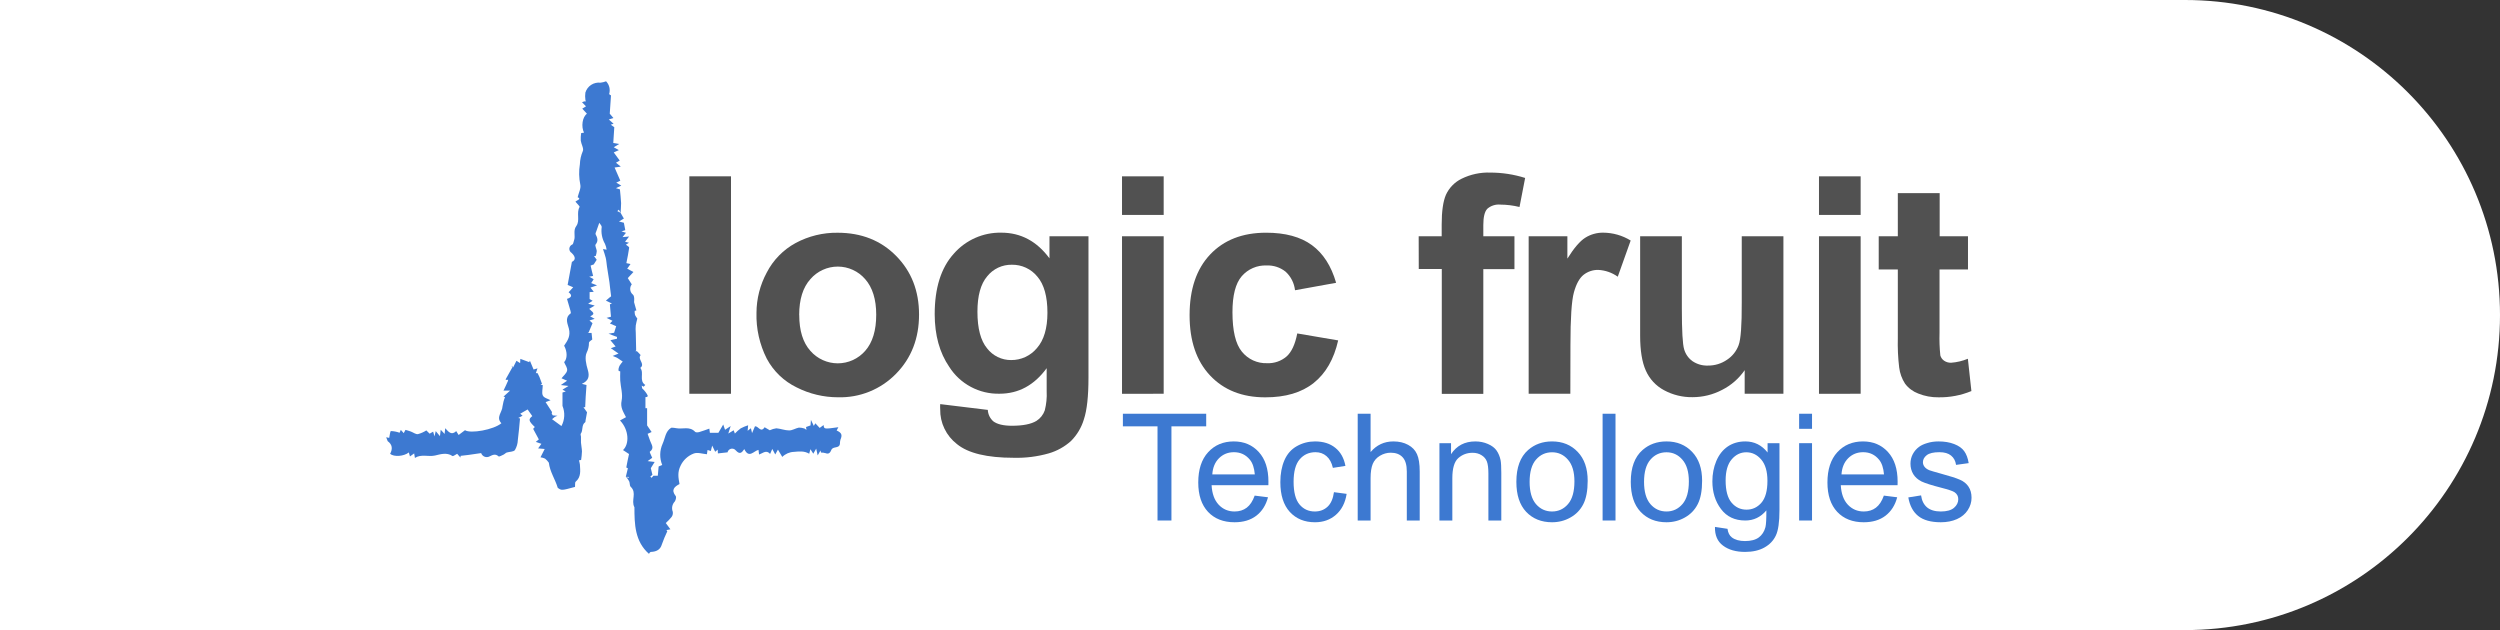 <svg width="123" height="31" viewBox="0 0 123 31" fill="none" xmlns="http://www.w3.org/2000/svg">
<rect x="0" y="0" width="123" height="31" fill="#333333" stroke="none"/>
<path d="M0 0H107.5C116.06 0 123 6.94 123 15.5C123 24.06 116.06 31 107.5 31H0V0Z" fill="white"/>
<path d="M33.915 19.373V8.675H35.965V19.373H33.915Z" fill="#515151"/>
<path d="M37.219 15.389C37.222 14.698 37.395 14.019 37.723 13.411C38.041 12.793 38.538 12.286 39.149 11.954C39.782 11.615 40.492 11.441 41.21 11.451C42.382 11.451 43.343 11.832 44.093 12.594C44.843 13.355 45.217 14.316 45.217 15.476C45.217 16.648 44.84 17.619 44.085 18.389C43.715 18.769 43.27 19.068 42.778 19.267C42.286 19.467 41.758 19.561 41.228 19.546C40.522 19.546 39.827 19.38 39.197 19.061C38.57 18.758 38.055 18.264 37.726 17.649C37.372 16.95 37.197 16.172 37.219 15.389ZM39.323 15.499C39.323 16.268 39.506 16.856 39.872 17.264C40.04 17.456 40.247 17.61 40.48 17.716C40.712 17.821 40.964 17.876 41.219 17.876C41.474 17.876 41.727 17.821 41.959 17.716C42.191 17.61 42.398 17.456 42.566 17.264C42.929 16.854 43.11 16.261 43.11 15.484C43.11 14.729 42.929 14.145 42.566 13.733C42.399 13.539 42.193 13.384 41.96 13.278C41.728 13.171 41.475 13.116 41.219 13.116C40.964 13.116 40.711 13.171 40.478 13.278C40.246 13.384 40.039 13.539 39.872 13.733C39.504 14.141 39.32 14.729 39.32 15.499H39.323Z" fill="#515151"/>
<path d="M46.258 19.882L48.6 20.167C48.605 20.274 48.632 20.378 48.678 20.475C48.725 20.571 48.79 20.657 48.87 20.729C49.064 20.874 49.371 20.947 49.789 20.947C50.328 20.947 50.73 20.867 50.993 20.708C51.184 20.587 51.329 20.404 51.403 20.19C51.481 19.882 51.513 19.565 51.496 19.248V18.115C50.885 18.952 50.112 19.371 49.177 19.371C48.686 19.382 48.2 19.267 47.767 19.035C47.333 18.804 46.967 18.465 46.703 18.05C46.227 17.354 45.989 16.491 45.987 15.461C45.987 14.166 46.3 13.174 46.926 12.483C47.216 12.15 47.576 11.885 47.98 11.706C48.383 11.527 48.822 11.439 49.263 11.447C50.221 11.447 51.011 11.868 51.634 12.71V11.624H53.553V18.583C53.553 19.498 53.478 20.181 53.327 20.633C53.207 21.035 52.989 21.401 52.692 21.698C52.379 21.98 52.006 22.187 51.602 22.305C51.041 22.465 50.459 22.538 49.877 22.523C48.562 22.523 47.631 22.298 47.082 21.849C46.821 21.647 46.61 21.388 46.467 21.091C46.324 20.794 46.252 20.468 46.258 20.138C46.251 20.062 46.253 19.979 46.258 19.882ZM48.09 15.336C48.09 16.158 48.249 16.76 48.567 17.142C48.706 17.322 48.885 17.467 49.089 17.566C49.294 17.666 49.518 17.717 49.745 17.715C49.987 17.718 50.227 17.666 50.447 17.565C50.666 17.463 50.861 17.314 51.016 17.128C51.36 16.736 51.533 16.156 51.534 15.388C51.534 14.585 51.368 13.992 51.037 13.608C50.886 13.422 50.694 13.273 50.477 13.172C50.26 13.071 50.022 13.021 49.783 13.025C49.55 13.021 49.319 13.07 49.108 13.169C48.897 13.269 48.712 13.415 48.567 13.598C48.249 13.975 48.09 14.554 48.09 15.336Z" fill="#515151"/>
<path d="M55.203 10.574V8.675H57.253V10.574H55.203ZM55.203 19.374V11.624H57.253V19.373L55.203 19.374Z" fill="#515151"/>
<path d="M65.737 13.914L63.715 14.28C63.676 13.93 63.512 13.605 63.252 13.367C62.987 13.155 62.654 13.046 62.315 13.061C62.085 13.051 61.855 13.094 61.644 13.186C61.432 13.277 61.244 13.416 61.093 13.59C60.789 13.943 60.637 14.533 60.637 15.359C60.637 16.278 60.791 16.926 61.1 17.301C61.249 17.486 61.439 17.634 61.655 17.733C61.871 17.831 62.107 17.878 62.344 17.869C62.693 17.884 63.035 17.765 63.299 17.538C63.548 17.317 63.723 16.935 63.825 16.405L65.838 16.748C65.629 17.671 65.228 18.369 64.634 18.842C64.041 19.314 63.246 19.55 62.249 19.549C61.116 19.549 60.212 19.191 59.538 18.476C58.864 17.761 58.527 16.771 58.528 15.506C58.528 14.228 58.866 13.232 59.541 12.519C60.217 11.806 61.134 11.449 62.293 11.449C63.237 11.449 63.987 11.653 64.544 12.059C65.1 12.466 65.498 13.084 65.737 13.914Z" fill="#515151"/>
<path d="M69.799 11.624H70.931V11.04C70.931 10.393 71.001 9.907 71.14 9.584C71.298 9.239 71.57 8.96 71.91 8.794C72.349 8.578 72.834 8.474 73.322 8.491C73.904 8.491 74.482 8.58 75.037 8.755L74.76 10.184C74.452 10.108 74.136 10.069 73.819 10.067C73.702 10.055 73.584 10.068 73.473 10.104C73.361 10.139 73.259 10.198 73.171 10.276C73.043 10.414 72.979 10.681 72.979 11.074V11.623H74.511V13.241H72.979V19.378H70.936V13.236H69.803L69.799 11.624Z" fill="#515151"/>
<path d="M77.261 19.372H75.21V11.624H77.115V12.724C77.439 12.204 77.732 11.862 77.994 11.697C78.258 11.53 78.566 11.443 78.879 11.447C79.356 11.45 79.823 11.584 80.229 11.834L79.594 13.614C79.312 13.412 78.978 13.296 78.631 13.279C78.369 13.275 78.114 13.361 77.908 13.524C77.709 13.686 77.552 13.967 77.437 14.382C77.322 14.796 77.266 15.66 77.266 16.971L77.261 19.372Z" fill="#515151"/>
<path d="M85.838 19.373V18.212C85.555 18.624 85.172 18.958 84.726 19.183C84.277 19.419 83.777 19.542 83.27 19.541C82.781 19.549 82.299 19.43 81.87 19.198C81.47 18.984 81.154 18.642 80.972 18.227C80.787 17.813 80.695 17.241 80.695 16.512V11.624H82.747V15.184C82.747 16.274 82.785 16.941 82.86 17.186C82.928 17.422 83.072 17.628 83.271 17.77C83.495 17.921 83.761 17.997 84.03 17.986C84.367 17.99 84.696 17.889 84.972 17.698C85.233 17.526 85.432 17.275 85.54 16.982C85.648 16.698 85.699 16.001 85.694 14.892V11.624H87.744V19.373H85.838Z" fill="#515151"/>
<path d="M89.494 10.574V8.675H91.544V10.574H89.494ZM89.494 19.374V11.624H91.544V19.373L89.494 19.374Z" fill="#515151"/>
<path d="M96.825 11.624V13.257H95.425V16.38C95.413 16.749 95.426 17.119 95.464 17.486C95.492 17.591 95.557 17.683 95.647 17.745C95.749 17.815 95.87 17.85 95.993 17.847C96.277 17.826 96.556 17.76 96.819 17.651L96.993 19.24C96.481 19.452 95.93 19.557 95.375 19.548C95.033 19.553 94.692 19.49 94.375 19.361C94.118 19.264 93.893 19.096 93.728 18.876C93.572 18.635 93.474 18.363 93.439 18.078C93.382 17.599 93.36 17.116 93.373 16.633V13.257H92.433V11.624H93.373V9.502H95.432V11.624H96.825Z" fill="#515151"/>
<path d="M56.95 25.609V20.976H55.246V20.356H59.345V20.976H57.635V25.609H56.95Z" fill="#3D79D1"/>
<path d="M61.73 24.384L62.386 24.466C62.282 24.856 62.091 25.158 61.811 25.373C61.531 25.588 61.174 25.695 60.739 25.695C60.191 25.695 59.756 25.524 59.434 25.183C59.114 24.839 58.954 24.358 58.954 23.739C58.954 23.099 59.116 22.602 59.441 22.248C59.765 21.895 60.186 21.718 60.703 21.718C61.204 21.718 61.613 21.891 61.931 22.238C62.248 22.584 62.407 23.071 62.407 23.7C62.407 23.738 62.406 23.795 62.404 23.871H59.61C59.633 24.29 59.75 24.61 59.959 24.832C60.168 25.054 60.429 25.165 60.742 25.165C60.975 25.165 61.174 25.103 61.338 24.979C61.503 24.854 61.633 24.656 61.73 24.384ZM59.645 23.341H61.737C61.709 23.021 61.629 22.781 61.497 22.621C61.295 22.372 61.032 22.248 60.71 22.248C60.419 22.248 60.173 22.347 59.973 22.546C59.776 22.744 59.666 23.009 59.645 23.341Z" fill="#3D79D1"/>
<path d="M65.631 24.215L66.255 24.298C66.187 24.735 66.012 25.078 65.73 25.326C65.45 25.572 65.106 25.695 64.696 25.695C64.184 25.695 63.771 25.526 63.458 25.186C63.148 24.845 62.993 24.356 62.993 23.721C62.993 23.31 63.06 22.951 63.194 22.642C63.328 22.334 63.531 22.104 63.804 21.951C64.079 21.796 64.378 21.718 64.7 21.718C65.107 21.718 65.439 21.823 65.698 22.033C65.957 22.241 66.123 22.537 66.195 22.922L65.578 23.019C65.519 22.763 65.415 22.571 65.264 22.442C65.116 22.313 64.936 22.248 64.725 22.248C64.405 22.248 64.145 22.365 63.945 22.599C63.745 22.831 63.645 23.199 63.645 23.703C63.645 24.214 63.742 24.586 63.934 24.817C64.127 25.049 64.379 25.165 64.689 25.165C64.939 25.165 65.147 25.087 65.314 24.932C65.481 24.777 65.586 24.538 65.631 24.215Z" fill="#3D79D1"/>
<path d="M66.799 25.609V20.356H67.433V22.241C67.73 21.892 68.104 21.718 68.555 21.718C68.833 21.718 69.074 21.774 69.278 21.886C69.483 21.996 69.629 22.149 69.716 22.345C69.805 22.541 69.85 22.825 69.85 23.198V25.609H69.215V23.198C69.215 22.875 69.145 22.641 69.007 22.495C68.87 22.347 68.676 22.273 68.425 22.273C68.237 22.273 68.059 22.324 67.892 22.424C67.728 22.522 67.61 22.656 67.539 22.825C67.469 22.995 67.433 23.229 67.433 23.527V25.609H66.799Z" fill="#3D79D1"/>
<path d="M70.82 25.609V21.804H71.391V22.345C71.666 21.927 72.064 21.718 72.584 21.718C72.809 21.718 73.016 21.76 73.204 21.843C73.395 21.925 73.537 22.032 73.631 22.166C73.725 22.3 73.791 22.459 73.829 22.642C73.852 22.762 73.864 22.971 73.864 23.27V25.609H73.229V23.295C73.229 23.032 73.204 22.836 73.155 22.707C73.106 22.576 73.017 22.472 72.89 22.395C72.766 22.316 72.619 22.277 72.45 22.277C72.179 22.277 71.945 22.364 71.748 22.538C71.552 22.713 71.455 23.044 71.455 23.531V25.609H70.82Z" fill="#3D79D1"/>
<path d="M74.605 23.707C74.605 23.002 74.797 22.48 75.183 22.141C75.505 21.859 75.898 21.718 76.361 21.718C76.876 21.718 77.297 21.89 77.624 22.234C77.951 22.576 78.114 23.049 78.114 23.653C78.114 24.143 78.041 24.528 77.896 24.81C77.752 25.09 77.542 25.307 77.264 25.462C76.989 25.618 76.688 25.695 76.361 25.695C75.837 25.695 75.412 25.524 75.088 25.183C74.766 24.841 74.605 24.349 74.605 23.707ZM75.257 23.707C75.257 24.194 75.362 24.559 75.571 24.803C75.781 25.044 76.044 25.165 76.361 25.165C76.676 25.165 76.939 25.043 77.148 24.799C77.357 24.556 77.462 24.184 77.462 23.685C77.462 23.215 77.356 22.859 77.144 22.617C76.935 22.374 76.674 22.252 76.361 22.252C76.044 22.252 75.781 22.372 75.571 22.614C75.362 22.855 75.257 23.219 75.257 23.707Z" fill="#3D79D1"/>
<path d="M78.848 25.609V20.356H79.483V25.609H78.848Z" fill="#3D79D1"/>
<path d="M80.234 23.707C80.234 23.002 80.427 22.48 80.813 22.141C81.135 21.859 81.528 21.718 81.991 21.718C82.506 21.718 82.927 21.89 83.254 22.234C83.581 22.576 83.744 23.049 83.744 23.653C83.744 24.143 83.671 24.528 83.525 24.81C83.382 25.09 83.171 25.307 82.894 25.462C82.619 25.618 82.318 25.695 81.991 25.695C81.467 25.695 81.042 25.524 80.718 25.183C80.395 24.841 80.234 24.349 80.234 23.707ZM80.887 23.707C80.887 24.194 80.992 24.559 81.201 24.803C81.41 25.044 81.674 25.165 81.991 25.165C82.306 25.165 82.568 25.043 82.778 24.799C82.987 24.556 83.092 24.184 83.092 23.685C83.092 23.215 82.986 22.859 82.774 22.617C82.565 22.374 82.304 22.252 81.991 22.252C81.674 22.252 81.41 22.372 81.201 22.614C80.992 22.855 80.887 23.219 80.887 23.707Z" fill="#3D79D1"/>
<path d="M84.376 25.924L84.993 26.018C85.019 26.211 85.09 26.352 85.208 26.441C85.365 26.56 85.581 26.62 85.853 26.62C86.147 26.62 86.374 26.56 86.534 26.441C86.694 26.321 86.802 26.154 86.859 25.939C86.892 25.808 86.907 25.532 86.905 25.111C86.627 25.443 86.281 25.609 85.868 25.609C85.353 25.609 84.954 25.421 84.672 25.043C84.39 24.666 84.249 24.213 84.249 23.685C84.249 23.322 84.313 22.988 84.442 22.682C84.572 22.374 84.759 22.136 85.003 21.969C85.25 21.802 85.54 21.718 85.871 21.718C86.313 21.718 86.678 21.9 86.965 22.263V21.804H87.55V25.093C87.55 25.686 87.49 26.105 87.37 26.351C87.253 26.599 87.065 26.795 86.806 26.939C86.55 27.082 86.233 27.154 85.857 27.154C85.41 27.154 85.049 27.051 84.774 26.845C84.499 26.642 84.366 26.335 84.376 25.924ZM84.901 23.639C84.901 24.138 84.999 24.502 85.194 24.731C85.389 24.961 85.634 25.075 85.928 25.075C86.219 25.075 86.464 24.962 86.661 24.735C86.859 24.506 86.958 24.147 86.958 23.66C86.958 23.194 86.855 22.843 86.651 22.607C86.448 22.37 86.204 22.252 85.917 22.252C85.635 22.252 85.395 22.369 85.197 22.603C85 22.835 84.901 23.18 84.901 23.639Z" fill="#3D79D1"/>
<path d="M88.517 21.098V20.356H89.152V21.098H88.517ZM88.517 25.609V21.804H89.152V25.609H88.517Z" fill="#3D79D1"/>
<path d="M92.686 24.384L93.342 24.466C93.239 24.856 93.047 25.158 92.767 25.373C92.487 25.588 92.13 25.695 91.695 25.695C91.147 25.695 90.712 25.524 90.39 25.183C90.07 24.839 89.91 24.358 89.91 23.739C89.91 23.099 90.072 22.602 90.397 22.248C90.721 21.895 91.142 21.718 91.66 21.718C92.16 21.718 92.57 21.891 92.887 22.238C93.204 22.584 93.363 23.071 93.363 23.7C93.363 23.738 93.362 23.795 93.36 23.871H90.566C90.59 24.29 90.706 24.61 90.915 24.832C91.125 25.054 91.386 25.165 91.698 25.165C91.931 25.165 92.13 25.103 92.294 24.979C92.459 24.854 92.59 24.656 92.686 24.384ZM90.601 23.341H92.693C92.665 23.021 92.585 22.781 92.453 22.621C92.251 22.372 91.989 22.248 91.667 22.248C91.375 22.248 91.129 22.347 90.929 22.546C90.732 22.744 90.623 23.009 90.601 23.341Z" fill="#3D79D1"/>
<path d="M93.889 24.473L94.517 24.373C94.552 24.629 94.65 24.825 94.809 24.961C94.972 25.097 95.198 25.165 95.487 25.165C95.778 25.165 95.995 25.105 96.136 24.986C96.277 24.864 96.347 24.722 96.347 24.559C96.347 24.414 96.285 24.299 96.16 24.215C96.073 24.158 95.857 24.085 95.511 23.997C95.046 23.877 94.722 23.775 94.541 23.689C94.363 23.6 94.226 23.48 94.132 23.327C94.04 23.172 93.995 23.001 93.995 22.814C93.995 22.645 94.032 22.488 94.108 22.345C94.185 22.199 94.29 22.079 94.421 21.983C94.52 21.909 94.654 21.847 94.824 21.797C94.995 21.744 95.179 21.718 95.374 21.718C95.668 21.718 95.925 21.761 96.146 21.847C96.37 21.933 96.534 22.05 96.64 22.198C96.746 22.344 96.819 22.54 96.859 22.786L96.238 22.872C96.21 22.676 96.128 22.523 95.991 22.413C95.857 22.303 95.667 22.248 95.42 22.248C95.128 22.248 94.92 22.297 94.795 22.395C94.671 22.493 94.608 22.608 94.608 22.739C94.608 22.823 94.634 22.898 94.686 22.965C94.738 23.034 94.819 23.091 94.929 23.137C94.993 23.161 95.18 23.216 95.49 23.302C95.939 23.424 96.252 23.524 96.429 23.603C96.607 23.679 96.747 23.791 96.848 23.939C96.949 24.088 97 24.271 97 24.491C97 24.706 96.938 24.909 96.813 25.1C96.691 25.289 96.513 25.436 96.28 25.541C96.048 25.644 95.784 25.695 95.49 25.695C95.004 25.695 94.632 25.593 94.376 25.387C94.122 25.182 93.959 24.877 93.889 24.473Z" fill="#3D79D1"/>
<path d="M39.81 22.321C39.569 22.181 39.336 22.208 39.059 22.232C38.845 22.24 38.641 22.329 38.488 22.48L38.275 22.121L38.142 22.36L37.996 22.088L37.889 22.333C37.702 22.114 37.535 22.299 37.346 22.363L37.318 22.134C37.088 22.181 36.85 22.579 36.619 22.095C36.496 22.279 36.397 22.376 36.202 22.161C36.175 22.127 36.138 22.1 36.097 22.086C36.056 22.071 36.011 22.069 35.968 22.078C35.926 22.088 35.887 22.11 35.856 22.142C35.825 22.173 35.804 22.212 35.795 22.255L35.321 22.308L35.31 22.121L35.187 22.227L35.039 21.923L34.973 22.189L34.811 22.139L34.781 22.349C34.564 22.331 34.319 22.242 34.133 22.313C33.849 22.421 33.616 22.634 33.486 22.909C33.324 23.233 33.374 23.5 33.432 23.815C33.188 23.943 33 24.097 33.246 24.407C33.285 24.456 33.246 24.611 33.198 24.676C33.135 24.742 33.092 24.825 33.075 24.914C33.058 25.004 33.067 25.096 33.101 25.181C33.108 25.224 33.107 25.269 33.097 25.312C33.088 25.355 33.07 25.396 33.044 25.432C32.956 25.54 32.86 25.641 32.756 25.733L32.984 26.042L32.788 26.081C32.824 26.131 32.853 26.175 32.831 26.139C32.73 26.35 32.641 26.566 32.563 26.786C32.495 27.021 32.327 27.144 32.02 27.155C31.978 27.155 31.939 27.238 31.929 27.249C31.228 26.634 31.215 25.772 31.214 24.958C31.031 24.613 31.351 24.25 31.029 23.948C30.973 23.894 30.994 23.765 30.956 23.681C30.91 23.599 30.856 23.522 30.795 23.451L30.921 23.516L30.939 23.467L30.79 23.457L30.892 23.037C30.892 23.037 30.812 23.009 30.814 22.995C30.848 22.794 30.893 22.596 30.948 22.338L30.652 22.143C30.976 21.846 30.944 21.142 30.505 20.687L30.799 20.525C30.654 20.242 30.515 20.04 30.583 19.716C30.651 19.392 30.539 19.059 30.516 18.729C30.505 18.585 30.516 18.441 30.516 18.272C30.516 18.272 30.432 18.255 30.43 18.229C30.426 18.151 30.442 18.075 30.476 18.005C30.523 17.928 30.577 17.855 30.638 17.788C30.558 17.733 30.476 17.677 30.398 17.627C30.32 17.576 30.27 17.568 30.144 17.512L30.432 17.395L30.053 17.133L30.288 17.047L30.032 16.738L30.356 16.665V16.579L29.94 16.418L30.214 16.372L30.316 16.049L30.008 15.916L30.134 15.783L29.843 15.639L30.06 15.583C30.042 15.375 30.024 15.175 30.006 14.972L30.108 14.935L29.811 14.79L30.071 14.568L30.023 14.594L30.049 14.621L30.066 14.568C30.052 14.456 30.039 14.343 30.024 14.231C30.01 14.12 30 13.998 29.984 13.883C29.945 13.623 29.901 13.365 29.862 13.105C29.841 12.966 29.835 12.823 29.802 12.686C29.77 12.548 29.715 12.404 29.667 12.254L29.846 12.284C29.833 12.186 29.806 12.09 29.765 11.999C29.621 11.747 29.564 11.454 29.604 11.166C29.604 11.101 29.526 11.03 29.484 10.962C29.424 11.134 29.382 11.249 29.343 11.365C29.325 11.418 29.286 11.488 29.304 11.527C29.39 11.689 29.451 11.851 29.304 12.029C29.259 12.085 29.354 12.242 29.361 12.352C29.355 12.435 29.337 12.516 29.309 12.594H29.225L29.358 12.781L29.212 13.009H29.22C29.164 13.024 29.11 13.043 29.058 13.068C29.09 13.229 29.136 13.391 29.181 13.576L28.99 13.615L29.209 13.736L29.087 13.927L29.375 14.04L29.052 14.149L29.213 14.359L29.009 14.372V14.713L29.157 14.798L28.937 14.943L29.26 15.034L28.99 15.196C29.108 15.332 29.354 15.424 29.037 15.562L29.259 15.688L29.001 15.767L29.152 15.9C29.092 16.047 29.027 16.199 28.964 16.353L28.916 16.38H29.105L29.139 16.704C29.108 16.735 28.977 16.801 28.977 16.866C28.978 17.034 28.939 17.201 28.864 17.351C28.76 17.578 28.836 17.919 28.917 18.188C29.013 18.512 28.969 18.73 28.626 18.886L28.856 18.942C28.843 19.127 28.827 19.327 28.815 19.53C28.806 19.692 28.799 19.865 28.791 20.033H28.705L28.882 20.284C28.848 20.473 28.827 20.585 28.807 20.698C28.807 20.724 28.807 20.765 28.791 20.774C28.594 20.913 28.702 21.171 28.573 21.339C28.552 21.367 28.582 21.434 28.584 21.485C28.584 21.582 28.584 21.679 28.584 21.776C28.595 21.92 28.629 22.064 28.632 22.208C28.627 22.349 28.614 22.489 28.592 22.629L28.485 22.651C28.507 22.72 28.523 22.789 28.532 22.86C28.548 23.16 28.597 23.466 28.323 23.7C28.281 23.736 28.302 23.848 28.291 23.956C27.629 24.136 27.629 24.136 27.441 24.001C27.317 23.582 27.055 23.212 27.003 22.765C26.951 22.689 26.888 22.622 26.817 22.564C26.746 22.531 26.67 22.509 26.592 22.499L26.799 22.09L26.475 22.061L26.637 21.836L26.36 21.74L26.511 21.619L26.231 21.099L26.313 21.009C25.999 20.709 25.99 20.627 26.189 20.472L25.959 20.145L25.595 20.355L25.71 20.451L25.499 20.566L25.585 20.587C25.551 20.939 25.525 21.295 25.478 21.646C25.472 21.822 25.422 21.992 25.334 22.143C25.265 22.234 25.067 22.221 24.93 22.265C24.878 22.282 24.839 22.336 24.789 22.36C24.703 22.399 24.559 22.482 24.53 22.454C24.368 22.304 24.224 22.389 24.088 22.454C24.051 22.474 24.009 22.487 23.967 22.489C23.925 22.492 23.882 22.486 23.842 22.47C23.803 22.455 23.767 22.431 23.738 22.4C23.708 22.369 23.686 22.332 23.672 22.292L23.043 22.383C22.916 22.401 22.79 22.412 22.662 22.427L22.654 22.512L22.492 22.326C22.402 22.372 22.293 22.459 22.261 22.436C21.976 22.241 21.652 22.355 21.4 22.412C21.076 22.485 20.725 22.328 20.414 22.53L20.377 22.307L20.17 22.456L20.115 22.26C19.869 22.456 19.385 22.49 19.194 22.329C19.322 22.09 19.311 21.876 19.074 21.705L19 21.514L19.149 21.543C19.176 21.423 19.194 21.219 19.233 21.208C19.379 21.213 19.523 21.241 19.66 21.291L19.72 21.15L19.864 21.311L19.95 21.15C20.042 21.177 20.13 21.2 20.212 21.231C20.33 21.274 20.448 21.371 20.558 21.36C20.706 21.321 20.847 21.259 20.976 21.176L21.138 21.337L21.311 21.237L21.376 21.47L21.439 21.21L21.646 21.459L21.683 21.143L21.874 21.35L21.905 21.067C22.067 21.245 22.208 21.436 22.447 21.211L22.564 21.401L22.878 21.166C23.148 21.347 24.292 21.143 24.668 20.823C24.386 20.53 24.714 20.274 24.723 19.996C24.746 19.838 24.787 19.683 24.847 19.535L24.771 19.514L25.095 19.219H24.771C24.855 19.039 24.933 18.887 24.996 18.733C24.996 18.708 24.996 18.683 24.996 18.657L24.964 18.7L24.871 18.675L25.221 18.05L25.171 18.017L25.193 17.997L25.248 18.073L25.41 17.75L25.59 17.866L25.601 17.656L26.038 17.817L26.071 17.746L26.252 18.18L26.444 18.123L26.389 18.285L26.365 18.358H26.448L26.541 18.547L26.666 18.884L26.595 18.929L26.703 18.947C26.703 19.133 26.647 19.319 26.703 19.45C26.76 19.581 26.946 19.612 27.087 19.692L26.844 19.785L27.158 20.271L27.144 20.36L27.155 20.37L27.197 20.436L27.42 20.455H27.428L27.297 20.51L27.161 20.624L27.623 20.962C27.704 20.811 27.751 20.643 27.76 20.472C27.769 20.3 27.739 20.129 27.674 19.97V19.313L27.836 19.259L27.674 19.171L27.971 18.989L27.593 18.944L27.901 18.732L27.626 18.612C27.726 18.483 27.873 18.371 27.901 18.233C27.928 18.096 27.815 17.97 27.755 17.817C27.917 17.656 27.917 17.298 27.755 17.008C27.937 16.744 28.079 16.523 27.988 16.165C27.938 15.948 27.763 15.644 28.074 15.422C28.113 15.395 28.037 15.202 28.008 15.087C27.979 14.972 27.937 14.846 27.896 14.704C28.11 14.642 28.179 14.529 27.975 14.38L28.2 14.134L27.928 14.018C27.996 13.652 28.059 13.302 28.137 12.885C28.31 12.801 28.344 12.65 28.121 12.441C28.084 12.418 28.054 12.386 28.035 12.347C28.016 12.308 28.008 12.264 28.012 12.221C28.017 12.178 28.033 12.137 28.06 12.102C28.087 12.068 28.122 12.042 28.163 12.027C28.208 12.001 28.212 11.904 28.238 11.841C28.333 11.613 28.179 11.355 28.354 11.121C28.552 10.854 28.344 10.473 28.516 10.182C28.534 10.153 28.399 10.03 28.312 9.922C28.357 9.865 28.636 9.792 28.42 9.705C28.474 9.478 28.595 9.258 28.55 9.08C28.483 8.752 28.476 8.414 28.53 8.083C28.537 7.86 28.586 7.641 28.674 7.436C28.734 7.311 28.599 7.099 28.574 6.923C28.568 6.798 28.574 6.673 28.592 6.549L28.733 6.526C28.585 6.228 28.65 5.759 28.877 5.596L28.647 5.345L28.831 5.233L28.636 5.031L28.739 4.989H28.822L28.801 4.91C28.784 4.791 28.784 4.672 28.801 4.553C28.848 4.398 28.948 4.265 29.084 4.176C29.22 4.087 29.383 4.049 29.544 4.068C29.638 4.057 29.73 4.034 29.819 4C29.897 4.081 29.953 4.182 29.98 4.293C30.006 4.403 30.003 4.518 29.971 4.626C29.971 4.644 30.066 4.698 30.061 4.694C30.04 5 30.023 5.269 30 5.594L30.18 5.806L29.953 5.879L30.188 6.088L30.05 6.135L30.223 6.259C30.207 6.505 30.191 6.764 30.173 7.033L30.463 7.083L30.197 7.245L30.447 7.386L30.197 7.499L30.49 7.899L30.306 8.005L30.542 8.198L30.238 8.242L30.519 8.889L30.32 8.986L30.568 9.132L30.304 9.258L30.5 9.318C30.521 9.556 30.55 9.774 30.558 9.993C30.558 10.155 30.542 10.316 30.534 10.478L30.447 10.316L30.371 10.386L30.532 10.469L30.694 10.753L30.453 10.897L30.694 10.959C30.715 11.071 30.738 11.192 30.764 11.325L30.575 11.383L30.798 11.454L30.628 11.666L30.951 11.637L30.753 11.894L30.945 11.943L30.795 12.037C30.854 12.088 30.956 12.144 30.956 12.182C30.924 12.437 30.867 12.687 30.817 12.946L31.021 12.99L30.859 13.22L31.165 13.382L30.887 13.683L31.083 13.99C31.023 14.066 30.996 14.161 31.008 14.257C31.019 14.352 31.067 14.439 31.142 14.498C31.219 14.573 31.207 14.736 31.196 14.867L31.311 15.275L31.225 15.294C31.221 15.364 31.228 15.433 31.244 15.5C31.276 15.561 31.313 15.618 31.356 15.672C31.327 15.798 31.295 15.903 31.28 16.011C31.269 16.129 31.269 16.248 31.28 16.366L31.299 17.241L31.262 17.279H31.337C31.402 17.338 31.463 17.402 31.52 17.47C31.343 17.68 31.766 17.903 31.502 18.101C31.707 18.345 31.421 18.732 31.748 18.939L31.667 19.025C31.636 19.005 31.604 18.988 31.571 18.97L31.594 19.106C31.654 19.159 31.708 19.218 31.756 19.282C31.827 19.392 31.968 19.536 31.756 19.539V20.085H31.838V20.931L32.06 21.255L31.863 21.344C31.903 21.457 31.947 21.57 31.986 21.687C32.044 21.865 32.217 22.045 31.971 22.226C31.952 22.241 32.038 22.399 32.089 22.525L31.864 22.687L32.209 22.728L32.02 23.035C32.049 23.155 32.073 23.258 32.099 23.359L31.994 23.451L32.06 23.508L32.148 23.407H32.364L32.405 22.951L32.581 22.877C32.514 22.711 32.48 22.534 32.483 22.355C32.486 22.177 32.526 22 32.599 21.837C32.727 21.559 32.735 21.218 33.025 21.044C33.093 21.044 33.187 21.044 33.271 21.067C33.578 21.129 33.931 20.954 34.201 21.247C34.234 21.282 34.337 21.276 34.4 21.258C34.562 21.211 34.724 21.15 34.899 21.088L34.926 21.294H35.345L35.583 20.886L35.672 21.145L35.949 20.962L35.831 21.331L36.096 21.169L36.156 21.331C36.244 21.237 36.34 21.152 36.443 21.075C36.56 21.014 36.682 20.963 36.808 20.923L36.784 21.195L36.946 21.069L37.001 21.308L37.143 20.977C37.305 20.942 37.427 21.32 37.619 21.02L37.873 21.169C37.975 21.12 38.085 21.087 38.197 21.072C38.41 21.091 38.619 21.177 38.828 21.177C38.99 21.177 39.142 21.069 39.306 21.038C39.399 21.038 39.492 21.053 39.581 21.083L39.678 21.15L39.657 21.009L39.877 20.931C39.877 20.894 39.885 20.824 39.898 20.658C39.972 20.81 40.006 20.879 40.04 20.954L40.115 20.826L40.328 21.054L40.521 20.912C40.542 21.117 40.542 21.117 41.248 21.019L41.163 21.18C41.413 21.294 41.451 21.399 41.349 21.635C41.332 21.701 41.323 21.768 41.324 21.836C41.293 22.084 40.985 21.941 40.903 22.134C40.858 22.241 40.793 22.368 40.62 22.296C40.546 22.275 40.47 22.265 40.393 22.265L40.367 22.164L40.23 22.407C40.199 22.265 40.181 22.187 40.157 22.072L40.014 22.323L39.873 22.101L39.81 22.334V22.321Z" fill="#3D79D1"/>
</svg>
